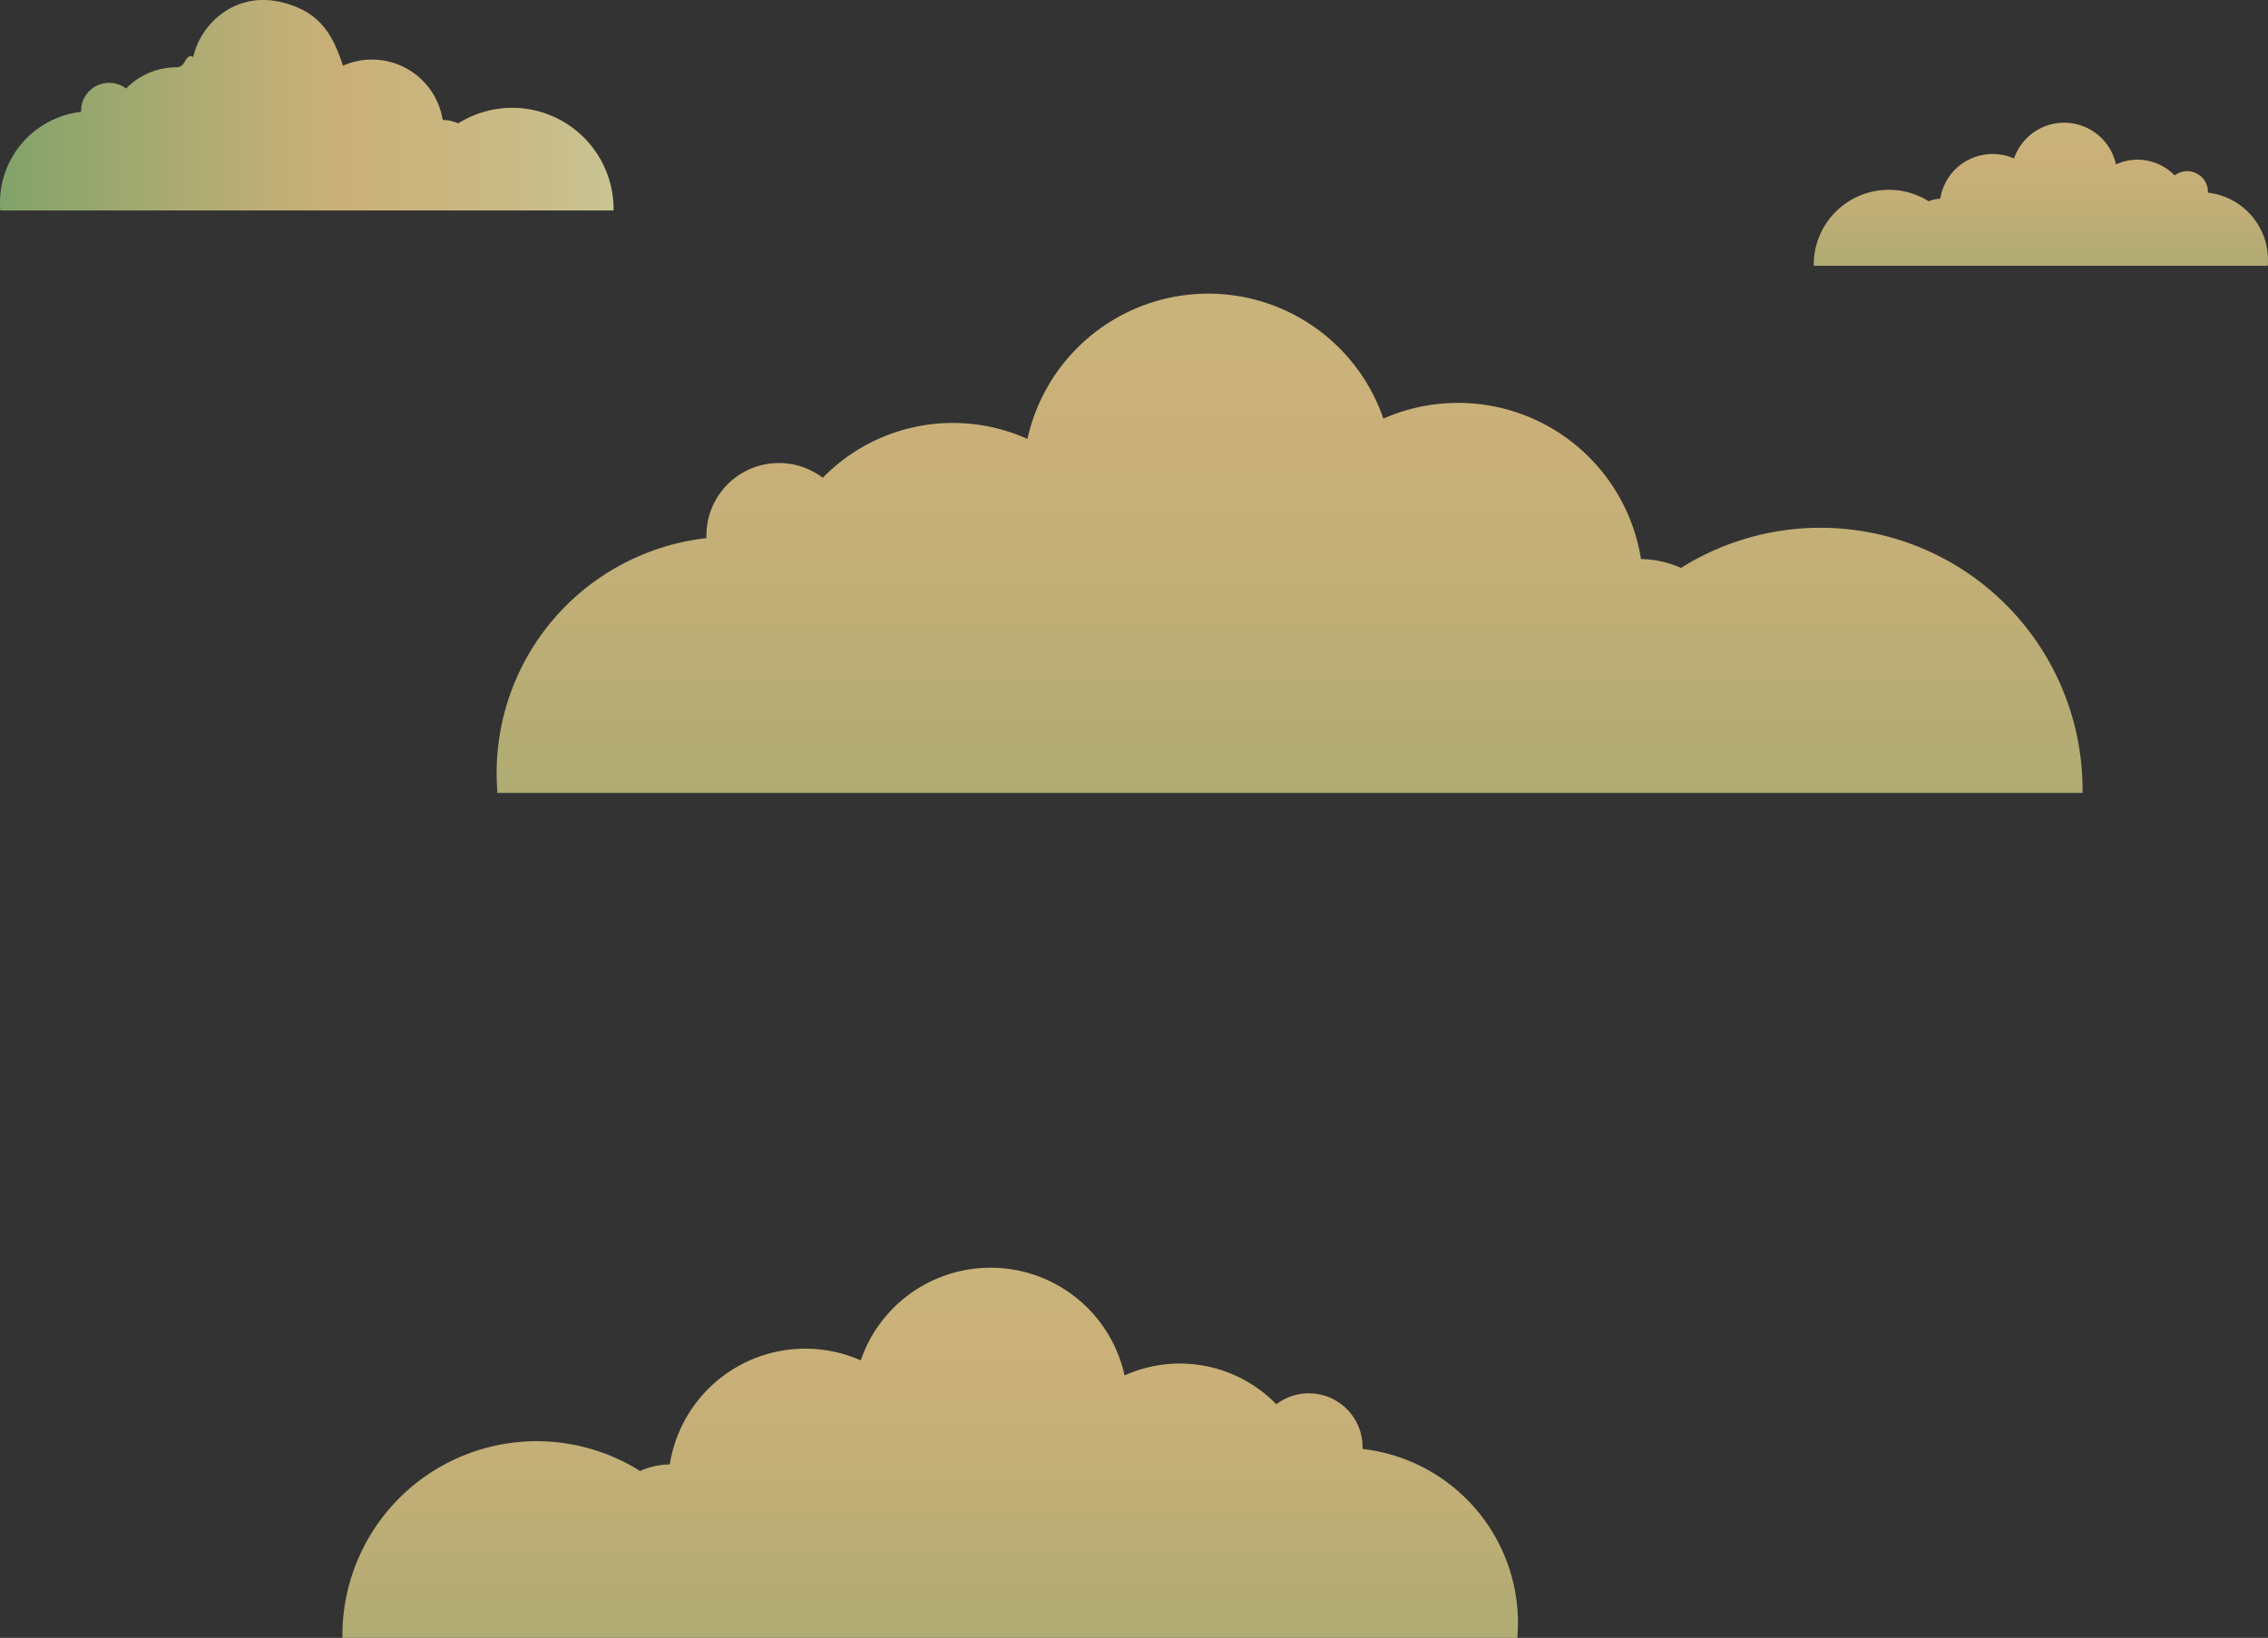 <svg id="Layer_1" data-name="Layer 1" xmlns="http://www.w3.org/2000/svg" xmlns:xlink="http://www.w3.org/1999/xlink" viewBox="0 0 962.19 695.03"><rect x="0" y="0" width="962.19" height="695.03" fill="#333333" stroke="none"/><defs><style>.cls-1{opacity:0.74;}.cls-2{fill:url(#linear-gradient);}.cls-3{fill:url(#linear-gradient-2);}.cls-4{fill:url(#linear-gradient-3);}.cls-5{fill:url(#linear-gradient-4);}</style><linearGradient id="linear-gradient" x1="-1711.45" y1="44.08" x2="-1711.45" y2="-139.25" gradientTransform="matrix(-1, 0, 0, 1, -982.61, 0)" gradientUnits="userSpaceOnUse"><stop offset="0" stop-color="#9dca7d"/><stop offset="0.22" stop-color="#c8d286"/><stop offset="0.44" stop-color="#f0d98e"/><stop offset="0.56" stop-color="#ffdc91"/><stop offset="0.71" stop-color="#ffe298"/><stop offset="0.93" stop-color="#fdf1ad"/><stop offset="1" stop-color="#fdf7b4"/></linearGradient><linearGradient id="linear-gradient-2" x1="-136.99" y1="-83.1" x2="123.32" y2="-83.1" gradientTransform="matrix(1, 0, 0, 1, 0, 0)" xlink:href="#linear-gradient"/><linearGradient id="linear-gradient-3" x1="410.15" y1="414.85" x2="410.15" y2="-225.08" gradientTransform="matrix(1, 0, 0, 1, 0, 0)" xlink:href="#linear-gradient"/><linearGradient id="linear-gradient-4" x1="-1240.25" y1="720.06" x2="-1240.25" y2="245.67" xlink:href="#linear-gradient"/></defs><title>cloud-07</title><g class="cls-1"><path class="cls-2" d="M632.47-15.4a31.84,31.84,0,0,1,31.85-31.81,31.72,31.72,0,0,1,16.95,4.88,12.56,12.56,0,0,1,4.87-1.08,22.51,22.51,0,0,1,22.23-19,22.54,22.54,0,0,1,9.08,1.91,22.51,22.51,0,0,1,21.28-15.19A22.51,22.51,0,0,1,760.7-58a22,22,0,0,1,9.07-2,22,22,0,0,1,15.81,6.67,8.81,8.81,0,0,1,5.33-1.79,8.8,8.8,0,0,1,8.81,8.8c0,.11,0,.22,0,.32A28.74,28.74,0,0,1,825.2-17.41c0,.79,0,1.57-.1,2.35l.1.09H632.47v-.43Z" transform="translate(136.99 127.76)"/></g><g class="cls-1"><path class="cls-3" d="M123.32-39a43,43,0,0,0-43-43A42.84,42.84,0,0,0,57.41-75.4a17.24,17.24,0,0,0-6.59-1.46,30.38,30.38,0,0,0-30-25.62A30.23,30.23,0,0,0,8.54-99.9c-4.09-11.94-8.85-22.62-25.67-26.82C-37.53-131.82-52-117.24-55-103.6c-3.74-1.68-2.77,4.41-7.14,4.41a29.74,29.74,0,0,0-21.36,9,11.84,11.84,0,0,0-7.19-2.42,11.89,11.89,0,0,0-11.9,11.89c0,.15,0,.29,0,.43A38.81,38.81,0,0,0-137-41.73c0,1.06.05,2.12.13,3.16a1.59,1.59,0,0,1-.13.13h260.3c0-.18,0-.36,0-.55Z" transform="translate(136.99 127.76)"/></g><g class="cls-1"><path class="cls-4" d="M746.54,207.23a111.21,111.21,0,0,0-170.35-94,44.32,44.32,0,0,0-17-3.77A78.57,78.57,0,0,0,449.9,49.88a78.55,78.55,0,0,0-151,8.63A77.09,77.09,0,0,0,212.06,75a30.74,30.74,0,0,0-49.35,24.48c0,.37,0,.74,0,1.11a100.29,100.29,0,0,0-89,99.62q0,4.14.33,8.19l-.33.33H746.52c0-.48,0-1,0-1.42Z" transform="translate(136.99 127.76)"/></g><g class="cls-1"><path class="cls-5" d="M8.27,566.15a82.43,82.43,0,0,1,126.28-69.7,32.77,32.77,0,0,1,12.62-2.79,58.2,58.2,0,0,1,81-44.15,58.23,58.23,0,0,1,111.94,6.39,57.17,57.17,0,0,1,64.38,12.23,22.8,22.8,0,0,1,36.58,18.15c0,.27,0,.55,0,.82A74.36,74.36,0,0,1,507,561q0,3.06-.25,6.06l.25.25H8.28c0-.35,0-.7,0-1Z" transform="translate(136.99 127.76)"/></g></svg>